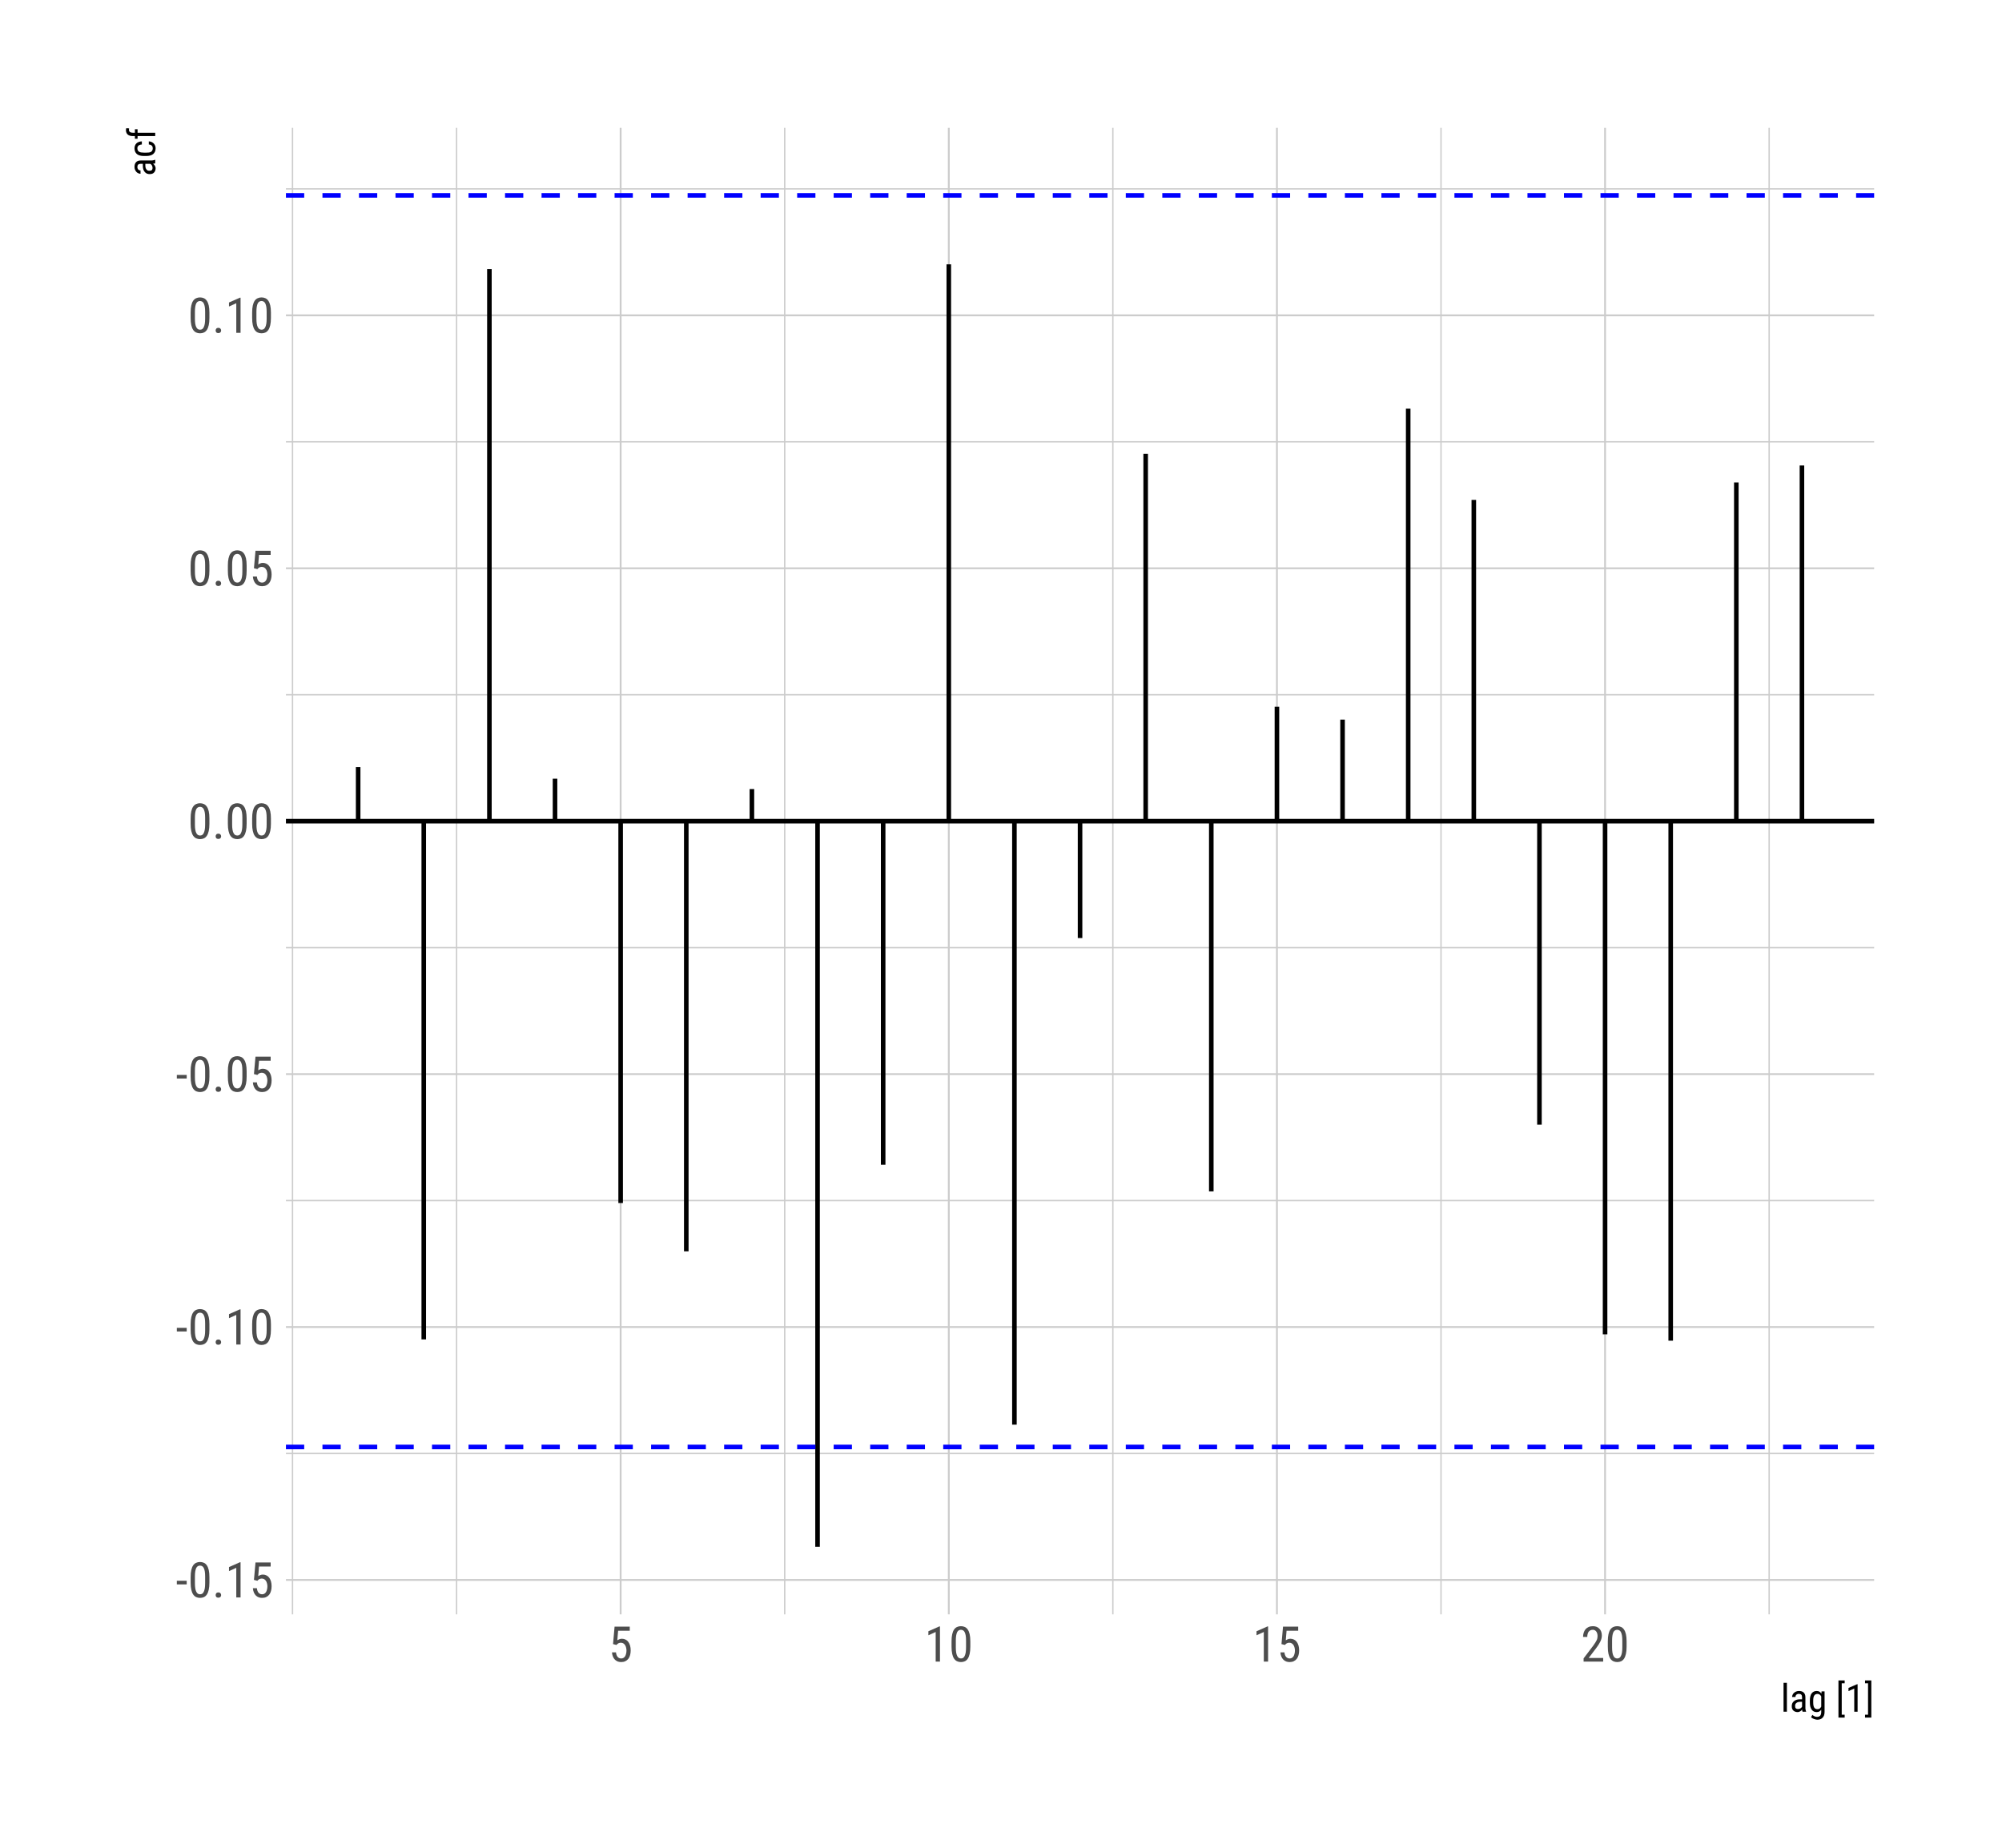 <?xml version="1.0" encoding="UTF-8"?>
<svg xmlns="http://www.w3.org/2000/svg" xmlns:xlink="http://www.w3.org/1999/xlink" width="468pt" height="432pt" viewBox="0 0 468 432" version="1.1">
<defs>
<g>
<symbol overflow="visible" id="glyph0-0">
<path style="stroke:none;" d=""/>
</symbol>
<symbol overflow="visible" id="glyph0-1">
<path style="stroke:none;" d="M 2.578 -3.047 L 0.266 -3.047 L 0.266 -3.891 L 2.578 -3.891 Z M 2.578 -3.047 "/>
</symbol>
<symbol overflow="visible" id="glyph0-2">
<path style="stroke:none;" d="M 5.031 -3.484 C 5.031 -2.816 4.977 -2.254 4.875 -1.797 C 4.77 -1.336 4.625 -0.969 4.438 -0.688 C 4.25 -0.406 4.02 -0.203 3.75 -0.078 C 3.477 0.047 3.176 0.109 2.844 0.109 C 2.508 0.109 2.207 0.047 1.938 -0.078 C 1.664 -0.203 1.43 -0.406 1.234 -0.688 C 1.047 -0.969 0.898 -1.336 0.797 -1.797 C 0.691 -2.254 0.641 -2.816 0.641 -3.484 L 0.641 -4.734 C 0.641 -5.398 0.691 -5.957 0.797 -6.406 C 0.898 -6.863 1.047 -7.227 1.234 -7.5 C 1.43 -7.781 1.664 -7.977 1.938 -8.094 C 2.207 -8.219 2.504 -8.281 2.828 -8.281 C 3.16 -8.281 3.461 -8.219 3.734 -8.094 C 4.004 -7.977 4.234 -7.781 4.422 -7.5 C 4.617 -7.227 4.77 -6.863 4.875 -6.406 C 4.977 -5.957 5.031 -5.398 5.031 -4.734 Z M 4.031 -4.906 C 4.031 -5.363 4.004 -5.754 3.953 -6.078 C 3.898 -6.398 3.82 -6.66 3.719 -6.859 C 3.625 -7.066 3.5 -7.211 3.344 -7.297 C 3.195 -7.391 3.023 -7.438 2.828 -7.438 C 2.641 -7.438 2.469 -7.391 2.312 -7.297 C 2.164 -7.211 2.039 -7.066 1.938 -6.859 C 1.844 -6.66 1.77 -6.398 1.719 -6.078 C 1.664 -5.754 1.641 -5.363 1.641 -4.906 L 1.641 -3.328 C 1.641 -2.867 1.664 -2.473 1.719 -2.141 C 1.77 -1.816 1.848 -1.551 1.953 -1.344 C 2.055 -1.133 2.18 -0.977 2.328 -0.875 C 2.484 -0.781 2.656 -0.734 2.844 -0.734 C 3.039 -0.734 3.211 -0.781 3.359 -0.875 C 3.504 -0.977 3.625 -1.133 3.719 -1.344 C 3.82 -1.551 3.898 -1.816 3.953 -2.141 C 4.004 -2.473 4.031 -2.867 4.031 -3.328 Z M 4.031 -4.906 "/>
</symbol>
<symbol overflow="visible" id="glyph0-3">
<path style="stroke:none;" d="M 0.812 -0.547 C 0.812 -0.723 0.863 -0.867 0.969 -0.984 C 1.07 -1.109 1.234 -1.172 1.453 -1.172 C 1.66 -1.172 1.816 -1.109 1.922 -0.984 C 2.035 -0.867 2.094 -0.723 2.094 -0.547 C 2.094 -0.367 2.035 -0.223 1.922 -0.109 C 1.816 0.004 1.66 0.062 1.453 0.062 C 1.234 0.062 1.07 0.004 0.969 -0.109 C 0.863 -0.223 0.812 -0.367 0.812 -0.547 Z M 0.812 -0.547 "/>
</symbol>
<symbol overflow="visible" id="glyph0-4">
<path style="stroke:none;" d="M 3.609 0 L 2.609 0 L 2.609 -6.922 L 0.906 -6.156 L 0.906 -7.094 L 3.453 -8.219 L 3.609 -8.219 Z M 3.609 0 "/>
</symbol>
<symbol overflow="visible" id="glyph0-5">
<path style="stroke:none;" d="M 1.062 -4.094 L 1.422 -8.172 L 4.969 -8.172 L 4.969 -7.219 L 2.25 -7.219 L 2.062 -4.984 C 2.188 -5.066 2.336 -5.145 2.516 -5.219 C 2.703 -5.301 2.914 -5.344 3.156 -5.344 C 3.469 -5.344 3.75 -5.273 4 -5.141 C 4.258 -5.016 4.473 -4.832 4.641 -4.594 C 4.816 -4.352 4.953 -4.066 5.047 -3.734 C 5.141 -3.398 5.188 -3.023 5.188 -2.609 C 5.188 -2.211 5.141 -1.848 5.047 -1.516 C 4.961 -1.18 4.828 -0.895 4.641 -0.656 C 4.453 -0.414 4.219 -0.227 3.938 -0.094 C 3.664 0.039 3.344 0.109 2.969 0.109 C 2.695 0.109 2.438 0.066 2.188 -0.016 C 1.938 -0.109 1.711 -0.25 1.516 -0.438 C 1.328 -0.625 1.172 -0.859 1.047 -1.141 C 0.922 -1.43 0.844 -1.77 0.812 -2.156 L 1.75 -2.156 C 1.801 -1.688 1.93 -1.332 2.141 -1.094 C 2.359 -0.852 2.633 -0.734 2.969 -0.734 C 3.164 -0.734 3.336 -0.773 3.484 -0.859 C 3.641 -0.953 3.77 -1.078 3.875 -1.234 C 3.977 -1.398 4.055 -1.598 4.109 -1.828 C 4.172 -2.055 4.203 -2.312 4.203 -2.594 C 4.203 -2.844 4.172 -3.078 4.109 -3.297 C 4.055 -3.523 3.973 -3.719 3.859 -3.875 C 3.754 -4.039 3.617 -4.172 3.453 -4.266 C 3.297 -4.359 3.113 -4.406 2.906 -4.406 C 2.77 -4.406 2.648 -4.391 2.547 -4.359 C 2.441 -4.336 2.352 -4.305 2.281 -4.266 C 2.207 -4.223 2.133 -4.164 2.062 -4.094 C 2 -4.031 1.93 -3.961 1.859 -3.891 Z M 1.062 -4.094 "/>
</symbol>
<symbol overflow="visible" id="glyph0-6">
<path style="stroke:none;" d="M 5.234 0 L 0.656 0 L 0.656 -0.75 L 2.906 -3.719 C 3.113 -4 3.281 -4.242 3.406 -4.453 C 3.539 -4.66 3.645 -4.848 3.719 -5.016 C 3.801 -5.191 3.852 -5.352 3.875 -5.5 C 3.906 -5.656 3.922 -5.812 3.922 -5.969 C 3.922 -6.176 3.895 -6.367 3.844 -6.547 C 3.801 -6.723 3.734 -6.875 3.641 -7 C 3.547 -7.133 3.43 -7.238 3.297 -7.312 C 3.16 -7.395 3.004 -7.438 2.828 -7.438 C 2.598 -7.438 2.398 -7.395 2.234 -7.312 C 2.078 -7.227 1.941 -7.113 1.828 -6.969 C 1.723 -6.82 1.645 -6.645 1.594 -6.438 C 1.539 -6.238 1.516 -6.016 1.516 -5.766 L 0.531 -5.766 C 0.531 -6.109 0.578 -6.43 0.672 -6.734 C 0.766 -7.047 0.906 -7.316 1.094 -7.547 C 1.289 -7.773 1.531 -7.953 1.812 -8.078 C 2.102 -8.211 2.441 -8.281 2.828 -8.281 C 3.148 -8.281 3.441 -8.227 3.703 -8.125 C 3.961 -8.02 4.18 -7.867 4.359 -7.672 C 4.547 -7.484 4.688 -7.254 4.781 -6.984 C 4.875 -6.723 4.922 -6.426 4.922 -6.094 C 4.922 -5.852 4.891 -5.613 4.828 -5.375 C 4.766 -5.133 4.672 -4.891 4.547 -4.641 C 4.43 -4.398 4.297 -4.16 4.141 -3.922 C 3.992 -3.691 3.832 -3.461 3.656 -3.234 L 1.844 -0.844 L 5.234 -0.844 Z M 5.234 0 "/>
</symbol>
<symbol overflow="visible" id="glyph1-0">
<path style="stroke:none;" d=""/>
</symbol>
<symbol overflow="visible" id="glyph1-1">
<path style="stroke:none;" d="M 1.422 0 L 0.641 0 L 0.641 -6.75 L 1.422 -6.75 Z M 1.422 0 "/>
</symbol>
<symbol overflow="visible" id="glyph1-2">
<path style="stroke:none;" d="M 3.031 0 C 3 -0.062 2.973 -0.133 2.953 -0.219 C 2.941 -0.312 2.93 -0.41 2.922 -0.516 C 2.867 -0.43 2.805 -0.352 2.734 -0.281 C 2.66 -0.207 2.578 -0.145 2.484 -0.094 C 2.398 -0.039 2.305 0 2.203 0.031 C 2.098 0.07 1.988 0.094 1.875 0.094 C 1.664 0.094 1.477 0.062 1.312 0 C 1.145 -0.062 1 -0.148 0.875 -0.266 C 0.75 -0.379 0.656 -0.52 0.594 -0.688 C 0.531 -0.863 0.5 -1.066 0.5 -1.297 C 0.5 -1.523 0.535 -1.734 0.609 -1.922 C 0.691 -2.117 0.812 -2.285 0.969 -2.422 C 1.125 -2.566 1.316 -2.68 1.547 -2.766 C 1.785 -2.848 2.062 -2.891 2.375 -2.891 L 2.906 -2.891 L 2.906 -3.391 C 2.906 -3.672 2.844 -3.867 2.719 -3.984 C 2.594 -4.109 2.406 -4.172 2.156 -4.172 C 2.02 -4.172 1.906 -4.148 1.812 -4.109 C 1.719 -4.078 1.633 -4.023 1.562 -3.953 C 1.5 -3.891 1.445 -3.812 1.406 -3.719 C 1.375 -3.633 1.359 -3.539 1.359 -3.438 L 0.578 -3.438 C 0.578 -3.602 0.613 -3.77 0.688 -3.938 C 0.758 -4.113 0.863 -4.266 1 -4.391 C 1.145 -4.523 1.316 -4.633 1.516 -4.719 C 1.711 -4.801 1.938 -4.844 2.188 -4.844 C 2.406 -4.844 2.602 -4.816 2.781 -4.766 C 2.969 -4.711 3.129 -4.625 3.266 -4.5 C 3.398 -4.383 3.504 -4.234 3.578 -4.047 C 3.648 -3.867 3.688 -3.645 3.688 -3.375 L 3.688 -1.031 C 3.688 -0.957 3.688 -0.875 3.688 -0.781 C 3.695 -0.695 3.707 -0.613 3.719 -0.531 C 3.738 -0.445 3.754 -0.363 3.766 -0.281 C 3.785 -0.207 3.812 -0.141 3.844 -0.078 L 3.844 0 Z M 1.984 -0.625 C 2.098 -0.625 2.203 -0.641 2.297 -0.672 C 2.391 -0.703 2.477 -0.742 2.562 -0.797 C 2.645 -0.848 2.711 -0.906 2.766 -0.969 C 2.828 -1.031 2.875 -1.098 2.906 -1.172 L 2.906 -2.312 L 2.5 -2.312 C 2.312 -2.312 2.141 -2.289 1.984 -2.25 C 1.836 -2.207 1.711 -2.145 1.609 -2.062 C 1.504 -1.988 1.422 -1.895 1.359 -1.781 C 1.305 -1.664 1.281 -1.535 1.281 -1.391 C 1.281 -1.242 1.289 -1.117 1.312 -1.016 C 1.344 -0.922 1.391 -0.844 1.453 -0.781 C 1.516 -0.727 1.586 -0.688 1.672 -0.656 C 1.766 -0.633 1.867 -0.625 1.984 -0.625 Z M 1.984 -0.625 "/>
</symbol>
<symbol overflow="visible" id="glyph1-3">
<path style="stroke:none;" d="M 0.422 -2.594 C 0.422 -2.977 0.457 -3.312 0.531 -3.594 C 0.602 -3.883 0.707 -4.117 0.844 -4.297 C 0.988 -4.484 1.156 -4.617 1.344 -4.703 C 1.539 -4.797 1.766 -4.844 2.016 -4.844 C 2.266 -4.844 2.477 -4.789 2.656 -4.688 C 2.844 -4.582 2.992 -4.426 3.109 -4.219 L 3.156 -4.75 L 3.859 -4.75 L 3.859 0.047 C 3.859 0.359 3.816 0.629 3.734 0.859 C 3.648 1.086 3.531 1.273 3.375 1.422 C 3.227 1.578 3.047 1.691 2.828 1.766 C 2.617 1.836 2.391 1.875 2.141 1.875 C 2.055 1.875 1.945 1.859 1.812 1.828 C 1.688 1.805 1.555 1.77 1.422 1.719 C 1.285 1.664 1.148 1.602 1.016 1.531 C 0.891 1.457 0.785 1.367 0.703 1.266 L 1.016 0.734 C 1.18 0.898 1.359 1.02 1.547 1.094 C 1.734 1.164 1.91 1.203 2.078 1.203 C 2.234 1.203 2.375 1.18 2.5 1.141 C 2.625 1.109 2.727 1.047 2.812 0.953 C 2.895 0.867 2.957 0.754 3 0.609 C 3.051 0.461 3.078 0.285 3.078 0.078 L 3.078 -0.469 C 2.953 -0.289 2.801 -0.148 2.625 -0.047 C 2.457 0.047 2.254 0.094 2.016 0.094 C 1.766 0.094 1.539 0.047 1.344 -0.047 C 1.156 -0.141 0.992 -0.281 0.859 -0.469 C 0.723 -0.656 0.613 -0.883 0.531 -1.156 C 0.457 -1.438 0.422 -1.77 0.422 -2.156 Z M 1.203 -2.156 C 1.203 -1.613 1.281 -1.219 1.438 -0.969 C 1.594 -0.719 1.848 -0.594 2.203 -0.594 C 2.43 -0.594 2.613 -0.648 2.75 -0.766 C 2.883 -0.879 2.992 -1.02 3.078 -1.188 L 3.078 -3.562 C 2.992 -3.738 2.879 -3.879 2.734 -3.984 C 2.598 -4.098 2.426 -4.156 2.219 -4.156 C 1.852 -4.156 1.594 -4.023 1.438 -3.766 C 1.281 -3.516 1.203 -3.125 1.203 -2.594 Z M 1.203 -2.156 "/>
</symbol>
<symbol overflow="visible" id="glyph1-4">
<path style="stroke:none;" d=""/>
</symbol>
<symbol overflow="visible" id="glyph1-5">
<path style="stroke:none;" d="M 2.062 -6.641 L 1.375 -6.641 L 1.375 0.703 L 2.062 0.703 L 2.062 1.375 L 0.609 1.375 L 0.609 -7.312 L 2.062 -7.312 Z M 2.062 -6.641 "/>
</symbol>
<symbol overflow="visible" id="glyph1-6">
<path style="stroke:none;" d="M 2.828 0 L 2.047 0 L 2.047 -5.422 L 0.703 -4.812 L 0.703 -5.562 L 2.703 -6.422 L 2.828 -6.422 Z M 2.828 0 "/>
</symbol>
<symbol overflow="visible" id="glyph1-7">
<path style="stroke:none;" d="M 0.125 -7.312 L 1.594 -7.312 L 1.594 1.375 L 0.125 1.375 L 0.125 0.703 L 0.828 0.703 L 0.828 -6.641 L 0.125 -6.641 Z M 0.125 -7.312 "/>
</symbol>
<symbol overflow="visible" id="glyph2-0">
<path style="stroke:none;" d=""/>
</symbol>
<symbol overflow="visible" id="glyph2-1">
<path style="stroke:none;" d="M 0 -3.031 C -0.062 -3 -0.133 -2.973 -0.219 -2.953 C -0.312 -2.941 -0.41 -2.93 -0.516 -2.922 C -0.43 -2.867 -0.352 -2.805 -0.281 -2.734 C -0.207 -2.66 -0.145 -2.578 -0.094 -2.484 C -0.039 -2.398 0 -2.305 0.031 -2.203 C 0.07 -2.098 0.094 -1.988 0.094 -1.875 C 0.094 -1.664 0.062 -1.477 0 -1.312 C -0.062 -1.145 -0.148 -1 -0.266 -0.875 C -0.379 -0.75 -0.52 -0.656 -0.688 -0.594 C -0.863 -0.531 -1.066 -0.5 -1.297 -0.5 C -1.523 -0.5 -1.734 -0.535 -1.922 -0.609 C -2.117 -0.691 -2.285 -0.812 -2.422 -0.969 C -2.566 -1.125 -2.68 -1.316 -2.766 -1.547 C -2.848 -1.785 -2.891 -2.062 -2.891 -2.375 L -2.891 -2.906 L -3.391 -2.906 C -3.672 -2.906 -3.867 -2.844 -3.984 -2.719 C -4.109 -2.594 -4.172 -2.406 -4.172 -2.156 C -4.172 -2.02 -4.148 -1.906 -4.109 -1.812 C -4.078 -1.719 -4.023 -1.633 -3.953 -1.562 C -3.891 -1.5 -3.812 -1.445 -3.719 -1.406 C -3.633 -1.375 -3.539 -1.359 -3.438 -1.359 L -3.438 -0.578 C -3.602 -0.578 -3.77 -0.613 -3.938 -0.688 C -4.113 -0.758 -4.266 -0.863 -4.391 -1 C -4.523 -1.145 -4.633 -1.316 -4.719 -1.516 C -4.801 -1.711 -4.844 -1.938 -4.844 -2.188 C -4.844 -2.406 -4.816 -2.602 -4.766 -2.781 C -4.711 -2.969 -4.625 -3.129 -4.5 -3.266 C -4.383 -3.398 -4.234 -3.504 -4.047 -3.578 C -3.867 -3.648 -3.645 -3.688 -3.375 -3.688 L -1.031 -3.688 C -0.957 -3.688 -0.875 -3.688 -0.781 -3.688 C -0.695 -3.695 -0.613 -3.707 -0.531 -3.719 C -0.445 -3.738 -0.363 -3.754 -0.281 -3.766 C -0.207 -3.785 -0.141 -3.812 -0.078 -3.844 L 0 -3.844 Z M -0.625 -1.984 C -0.625 -2.098 -0.641 -2.203 -0.672 -2.297 C -0.703 -2.391 -0.742 -2.477 -0.797 -2.562 C -0.848 -2.645 -0.906 -2.711 -0.969 -2.766 C -1.031 -2.828 -1.098 -2.875 -1.172 -2.906 L -2.312 -2.906 L -2.312 -2.5 C -2.312 -2.312 -2.289 -2.141 -2.25 -1.984 C -2.207 -1.836 -2.145 -1.711 -2.062 -1.609 C -1.988 -1.504 -1.895 -1.422 -1.781 -1.359 C -1.664 -1.305 -1.535 -1.281 -1.391 -1.281 C -1.242 -1.281 -1.117 -1.289 -1.016 -1.312 C -0.922 -1.344 -0.844 -1.391 -0.781 -1.453 C -0.727 -1.516 -0.688 -1.586 -0.656 -1.672 C -0.633 -1.766 -0.625 -1.867 -0.625 -1.984 Z M -0.625 -1.984 "/>
</symbol>
<symbol overflow="visible" id="glyph2-2">
<path style="stroke:none;" d="M -0.578 -2.234 C -0.578 -2.348 -0.594 -2.457 -0.625 -2.562 C -0.664 -2.664 -0.723 -2.754 -0.797 -2.828 C -0.867 -2.91 -0.961 -2.973 -1.078 -3.016 C -1.191 -3.066 -1.332 -3.098 -1.5 -3.109 L -1.5 -3.844 C -1.258 -3.832 -1.039 -3.781 -0.844 -3.688 C -0.656 -3.602 -0.488 -3.488 -0.344 -3.344 C -0.207 -3.195 -0.098 -3.023 -0.016 -2.828 C 0.055 -2.641 0.094 -2.441 0.094 -2.234 C 0.094 -1.922 0.039 -1.648 -0.062 -1.422 C -0.164 -1.203 -0.312 -1.016 -0.5 -0.859 C -0.688 -0.711 -0.914 -0.602 -1.188 -0.531 C -1.457 -0.457 -1.766 -0.422 -2.109 -0.422 L -2.641 -0.422 C -2.992 -0.422 -3.305 -0.457 -3.578 -0.531 C -3.848 -0.602 -4.078 -0.711 -4.266 -0.859 C -4.453 -1.016 -4.594 -1.203 -4.688 -1.422 C -4.789 -1.648 -4.844 -1.922 -4.844 -2.234 C -4.844 -2.473 -4.801 -2.688 -4.719 -2.875 C -4.645 -3.07 -4.535 -3.238 -4.391 -3.375 C -4.242 -3.52 -4.062 -3.629 -3.844 -3.703 C -3.633 -3.785 -3.395 -3.832 -3.125 -3.844 L -3.125 -3.109 C -3.469 -3.086 -3.727 -3 -3.906 -2.844 C -4.082 -2.695 -4.172 -2.492 -4.172 -2.234 C -4.172 -2.023 -4.133 -1.852 -4.062 -1.719 C -3.988 -1.594 -3.883 -1.488 -3.75 -1.406 C -3.625 -1.332 -3.469 -1.281 -3.281 -1.25 C -3.094 -1.219 -2.879 -1.203 -2.641 -1.203 L -2.109 -1.203 C -1.879 -1.203 -1.664 -1.211 -1.469 -1.234 C -1.281 -1.266 -1.117 -1.316 -0.984 -1.391 C -0.859 -1.473 -0.758 -1.582 -0.688 -1.719 C -0.613 -1.852 -0.578 -2.023 -0.578 -2.234 Z M -0.578 -2.234 "/>
</symbol>
<symbol overflow="visible" id="glyph2-3">
<path style="stroke:none;" d="M 0 -0.922 L -4.125 -0.922 L -4.125 -0.297 L -4.75 -0.297 L -4.75 -0.922 L -5.25 -0.922 C -5.508 -0.922 -5.738 -0.953 -5.938 -1.016 C -6.133 -1.078 -6.301 -1.164 -6.438 -1.281 C -6.57 -1.406 -6.672 -1.551 -6.734 -1.719 C -6.805 -1.883 -6.844 -2.078 -6.844 -2.297 C -6.844 -2.441 -6.816 -2.598 -6.766 -2.766 L -6.109 -2.719 C -6.117 -2.664 -6.125 -2.609 -6.125 -2.547 C -6.133 -2.484 -6.141 -2.422 -6.141 -2.359 C -6.141 -2.148 -6.062 -1.988 -5.906 -1.875 C -5.758 -1.758 -5.539 -1.703 -5.25 -1.703 L -4.75 -1.703 L -4.75 -2.516 L -4.125 -2.516 L -4.125 -1.703 L 0 -1.703 Z M 0 -0.922 "/>
</symbol>
</g>
<clipPath id="clip1">
  <path d="M 66.844 339 L 438.109 339 L 438.109 340 L 66.844 340 Z M 66.844 339 "/>
</clipPath>
<clipPath id="clip2">
  <path d="M 66.844 280 L 438.109 280 L 438.109 281 L 66.844 281 Z M 66.844 280 "/>
</clipPath>
<clipPath id="clip3">
  <path d="M 66.844 221 L 438.109 221 L 438.109 222 L 66.844 222 Z M 66.844 221 "/>
</clipPath>
<clipPath id="clip4">
  <path d="M 66.844 162 L 438.109 162 L 438.109 163 L 66.844 163 Z M 66.844 162 "/>
</clipPath>
<clipPath id="clip5">
  <path d="M 66.844 103 L 438.109 103 L 438.109 104 L 66.844 104 Z M 66.844 103 "/>
</clipPath>
<clipPath id="clip6">
  <path d="M 66.844 44 L 438.109 44 L 438.109 45 L 66.844 45 Z M 66.844 44 "/>
</clipPath>
<clipPath id="clip7">
  <path d="M 68 29.887 L 69 29.887 L 69 377.434 L 68 377.434 Z M 68 29.887 "/>
</clipPath>
<clipPath id="clip8">
  <path d="M 106 29.887 L 107 29.887 L 107 377.434 L 106 377.434 Z M 106 29.887 "/>
</clipPath>
<clipPath id="clip9">
  <path d="M 183 29.887 L 184 29.887 L 184 377.434 L 183 377.434 Z M 183 29.887 "/>
</clipPath>
<clipPath id="clip10">
  <path d="M 259 29.887 L 261 29.887 L 261 377.434 L 259 377.434 Z M 259 29.887 "/>
</clipPath>
<clipPath id="clip11">
  <path d="M 336 29.887 L 338 29.887 L 338 377.434 L 336 377.434 Z M 336 29.887 "/>
</clipPath>
<clipPath id="clip12">
  <path d="M 413 29.887 L 414 29.887 L 414 377.434 L 413 377.434 Z M 413 29.887 "/>
</clipPath>
<clipPath id="clip13">
  <path d="M 66.844 369 L 438.109 369 L 438.109 370 L 66.844 370 Z M 66.844 369 "/>
</clipPath>
<clipPath id="clip14">
  <path d="M 66.844 310 L 438.109 310 L 438.109 311 L 66.844 311 Z M 66.844 310 "/>
</clipPath>
<clipPath id="clip15">
  <path d="M 66.844 250 L 438.109 250 L 438.109 252 L 66.844 252 Z M 66.844 250 "/>
</clipPath>
<clipPath id="clip16">
  <path d="M 66.844 191 L 438.109 191 L 438.109 193 L 66.844 193 Z M 66.844 191 "/>
</clipPath>
<clipPath id="clip17">
  <path d="M 66.844 132 L 438.109 132 L 438.109 134 L 66.844 134 Z M 66.844 132 "/>
</clipPath>
<clipPath id="clip18">
  <path d="M 66.844 73 L 438.109 73 L 438.109 74 L 66.844 74 Z M 66.844 73 "/>
</clipPath>
<clipPath id="clip19">
  <path d="M 144 29.887 L 146 29.887 L 146 377.434 L 144 377.434 Z M 144 29.887 "/>
</clipPath>
<clipPath id="clip20">
  <path d="M 221 29.887 L 223 29.887 L 223 377.434 L 221 377.434 Z M 221 29.887 "/>
</clipPath>
<clipPath id="clip21">
  <path d="M 298 29.887 L 299 29.887 L 299 377.434 L 298 377.434 Z M 298 29.887 "/>
</clipPath>
<clipPath id="clip22">
  <path d="M 374 29.887 L 376 29.887 L 376 377.434 L 374 377.434 Z M 374 29.887 "/>
</clipPath>
<clipPath id="clip23">
  <path d="M 66.844 191 L 438.109 191 L 438.109 193 L 66.844 193 Z M 66.844 191 "/>
</clipPath>
<clipPath id="clip24">
  <path d="M 66.844 45 L 438.109 45 L 438.109 47 L 66.844 47 Z M 66.844 45 "/>
</clipPath>
<clipPath id="clip25">
  <path d="M 66.844 337 L 438.109 337 L 438.109 339 L 66.844 339 Z M 66.844 337 "/>
</clipPath>
</defs>
<g id="surface434">
<rect x="0" y="0" width="468" height="432" style="fill:rgb(100%,100%,100%);fill-opacity:1;stroke:none;"/>
<g clip-path="url(#clip1)" clip-rule="nonzero">
<path style="fill:none;stroke-width:0.32;stroke-linecap:butt;stroke-linejoin:round;stroke:rgb(80%,80%,80%);stroke-opacity:1;stroke-miterlimit:10;" d="M 66.844 339.82 L 438.113 339.82 "/>
</g>
<g clip-path="url(#clip2)" clip-rule="nonzero">
<path style="fill:none;stroke-width:0.32;stroke-linecap:butt;stroke-linejoin:round;stroke:rgb(80%,80%,80%);stroke-opacity:1;stroke-miterlimit:10;" d="M 66.844 280.688 L 438.113 280.688 "/>
</g>
<g clip-path="url(#clip3)" clip-rule="nonzero">
<path style="fill:none;stroke-width:0.32;stroke-linecap:butt;stroke-linejoin:round;stroke:rgb(80%,80%,80%);stroke-opacity:1;stroke-miterlimit:10;" d="M 66.844 221.555 L 438.113 221.555 "/>
</g>
<g clip-path="url(#clip4)" clip-rule="nonzero">
<path style="fill:none;stroke-width:0.32;stroke-linecap:butt;stroke-linejoin:round;stroke:rgb(80%,80%,80%);stroke-opacity:1;stroke-miterlimit:10;" d="M 66.844 162.426 L 438.113 162.426 "/>
</g>
<g clip-path="url(#clip5)" clip-rule="nonzero">
<path style="fill:none;stroke-width:0.32;stroke-linecap:butt;stroke-linejoin:round;stroke:rgb(80%,80%,80%);stroke-opacity:1;stroke-miterlimit:10;" d="M 66.844 103.293 L 438.113 103.293 "/>
</g>
<g clip-path="url(#clip6)" clip-rule="nonzero">
<path style="fill:none;stroke-width:0.32;stroke-linecap:butt;stroke-linejoin:round;stroke:rgb(80%,80%,80%);stroke-opacity:1;stroke-miterlimit:10;" d="M 66.844 44.16 L 438.113 44.16 "/>
</g>
<g clip-path="url(#clip7)" clip-rule="nonzero">
<path style="fill:none;stroke-width:0.32;stroke-linecap:butt;stroke-linejoin:round;stroke:rgb(80%,80%,80%);stroke-opacity:1;stroke-miterlimit:10;" d="M 68.379 377.434 L 68.379 29.887 "/>
</g>
<g clip-path="url(#clip8)" clip-rule="nonzero">
<path style="fill:none;stroke-width:0.32;stroke-linecap:butt;stroke-linejoin:round;stroke:rgb(80%,80%,80%);stroke-opacity:1;stroke-miterlimit:10;" d="M 106.734 377.434 L 106.734 29.887 "/>
</g>
<g clip-path="url(#clip9)" clip-rule="nonzero">
<path style="fill:none;stroke-width:0.32;stroke-linecap:butt;stroke-linejoin:round;stroke:rgb(80%,80%,80%);stroke-opacity:1;stroke-miterlimit:10;" d="M 183.441 377.434 L 183.441 29.887 "/>
</g>
<g clip-path="url(#clip10)" clip-rule="nonzero">
<path style="fill:none;stroke-width:0.32;stroke-linecap:butt;stroke-linejoin:round;stroke:rgb(80%,80%,80%);stroke-opacity:1;stroke-miterlimit:10;" d="M 260.148 377.434 L 260.148 29.887 "/>
</g>
<g clip-path="url(#clip11)" clip-rule="nonzero">
<path style="fill:none;stroke-width:0.32;stroke-linecap:butt;stroke-linejoin:round;stroke:rgb(80%,80%,80%);stroke-opacity:1;stroke-miterlimit:10;" d="M 336.859 377.434 L 336.859 29.887 "/>
</g>
<g clip-path="url(#clip12)" clip-rule="nonzero">
<path style="fill:none;stroke-width:0.32;stroke-linecap:butt;stroke-linejoin:round;stroke:rgb(80%,80%,80%);stroke-opacity:1;stroke-miterlimit:10;" d="M 413.566 377.434 L 413.566 29.887 "/>
</g>
<g clip-path="url(#clip13)" clip-rule="nonzero">
<path style="fill:none;stroke-width:0.427;stroke-linecap:butt;stroke-linejoin:round;stroke:rgb(80%,80%,80%);stroke-opacity:1;stroke-miterlimit:10;" d="M 66.844 369.383 L 438.113 369.383 "/>
</g>
<g clip-path="url(#clip14)" clip-rule="nonzero">
<path style="fill:none;stroke-width:0.427;stroke-linecap:butt;stroke-linejoin:round;stroke:rgb(80%,80%,80%);stroke-opacity:1;stroke-miterlimit:10;" d="M 66.844 310.254 L 438.113 310.254 "/>
</g>
<g clip-path="url(#clip15)" clip-rule="nonzero">
<path style="fill:none;stroke-width:0.427;stroke-linecap:butt;stroke-linejoin:round;stroke:rgb(80%,80%,80%);stroke-opacity:1;stroke-miterlimit:10;" d="M 66.844 251.121 L 438.113 251.121 "/>
</g>
<g clip-path="url(#clip16)" clip-rule="nonzero">
<path style="fill:none;stroke-width:0.427;stroke-linecap:butt;stroke-linejoin:round;stroke:rgb(80%,80%,80%);stroke-opacity:1;stroke-miterlimit:10;" d="M 66.844 191.992 L 438.113 191.992 "/>
</g>
<g clip-path="url(#clip17)" clip-rule="nonzero">
<path style="fill:none;stroke-width:0.427;stroke-linecap:butt;stroke-linejoin:round;stroke:rgb(80%,80%,80%);stroke-opacity:1;stroke-miterlimit:10;" d="M 66.844 132.859 L 438.113 132.859 "/>
</g>
<g clip-path="url(#clip18)" clip-rule="nonzero">
<path style="fill:none;stroke-width:0.427;stroke-linecap:butt;stroke-linejoin:round;stroke:rgb(80%,80%,80%);stroke-opacity:1;stroke-miterlimit:10;" d="M 66.844 73.727 L 438.113 73.727 "/>
</g>
<g clip-path="url(#clip19)" clip-rule="nonzero">
<path style="fill:none;stroke-width:0.427;stroke-linecap:butt;stroke-linejoin:round;stroke:rgb(80%,80%,80%);stroke-opacity:1;stroke-miterlimit:10;" d="M 145.086 377.434 L 145.086 29.887 "/>
</g>
<g clip-path="url(#clip20)" clip-rule="nonzero">
<path style="fill:none;stroke-width:0.427;stroke-linecap:butt;stroke-linejoin:round;stroke:rgb(80%,80%,80%);stroke-opacity:1;stroke-miterlimit:10;" d="M 221.797 377.434 L 221.797 29.887 "/>
</g>
<g clip-path="url(#clip21)" clip-rule="nonzero">
<path style="fill:none;stroke-width:0.427;stroke-linecap:butt;stroke-linejoin:round;stroke:rgb(80%,80%,80%);stroke-opacity:1;stroke-miterlimit:10;" d="M 298.504 377.434 L 298.504 29.887 "/>
</g>
<g clip-path="url(#clip22)" clip-rule="nonzero">
<path style="fill:none;stroke-width:0.427;stroke-linecap:butt;stroke-linejoin:round;stroke:rgb(80%,80%,80%);stroke-opacity:1;stroke-miterlimit:10;" d="M 375.211 377.434 L 375.211 29.887 "/>
</g>
<path style="fill:none;stroke-width:1.067;stroke-linecap:butt;stroke-linejoin:round;stroke:rgb(0%,0%,0%);stroke-opacity:1;stroke-miterlimit:10;" d="M 83.723 179.352 L 83.723 191.992 "/>
<path style="fill:none;stroke-width:1.067;stroke-linecap:butt;stroke-linejoin:round;stroke:rgb(0%,0%,0%);stroke-opacity:1;stroke-miterlimit:10;" d="M 99.062 313.145 L 99.062 191.992 "/>
<path style="fill:none;stroke-width:1.067;stroke-linecap:butt;stroke-linejoin:round;stroke:rgb(0%,0%,0%);stroke-opacity:1;stroke-miterlimit:10;" d="M 114.406 62.906 L 114.406 191.992 "/>
<path style="fill:none;stroke-width:1.067;stroke-linecap:butt;stroke-linejoin:round;stroke:rgb(0%,0%,0%);stroke-opacity:1;stroke-miterlimit:10;" d="M 129.746 182.062 L 129.746 191.992 "/>
<path style="fill:none;stroke-width:1.067;stroke-linecap:butt;stroke-linejoin:round;stroke:rgb(0%,0%,0%);stroke-opacity:1;stroke-miterlimit:10;" d="M 145.086 281.258 L 145.086 191.992 "/>
<path style="fill:none;stroke-width:1.067;stroke-linecap:butt;stroke-linejoin:round;stroke:rgb(0%,0%,0%);stroke-opacity:1;stroke-miterlimit:10;" d="M 160.43 292.551 L 160.43 191.992 "/>
<path style="fill:none;stroke-width:1.067;stroke-linecap:butt;stroke-linejoin:round;stroke:rgb(0%,0%,0%);stroke-opacity:1;stroke-miterlimit:10;" d="M 175.77 184.48 L 175.77 191.992 "/>
<path style="fill:none;stroke-width:1.067;stroke-linecap:butt;stroke-linejoin:round;stroke:rgb(0%,0%,0%);stroke-opacity:1;stroke-miterlimit:10;" d="M 191.113 361.637 L 191.113 191.992 "/>
<path style="fill:none;stroke-width:1.067;stroke-linecap:butt;stroke-linejoin:round;stroke:rgb(0%,0%,0%);stroke-opacity:1;stroke-miterlimit:10;" d="M 206.453 272.32 L 206.453 191.992 "/>
<path style="fill:none;stroke-width:1.067;stroke-linecap:butt;stroke-linejoin:round;stroke:rgb(0%,0%,0%);stroke-opacity:1;stroke-miterlimit:10;" d="M 221.797 61.805 L 221.797 191.992 "/>
<path style="fill:none;stroke-width:1.067;stroke-linecap:butt;stroke-linejoin:round;stroke:rgb(0%,0%,0%);stroke-opacity:1;stroke-miterlimit:10;" d="M 237.137 333.082 L 237.137 191.992 "/>
<path style="fill:none;stroke-width:1.067;stroke-linecap:butt;stroke-linejoin:round;stroke:rgb(0%,0%,0%);stroke-opacity:1;stroke-miterlimit:10;" d="M 252.48 219.312 L 252.48 191.992 "/>
<path style="fill:none;stroke-width:1.067;stroke-linecap:butt;stroke-linejoin:round;stroke:rgb(0%,0%,0%);stroke-opacity:1;stroke-miterlimit:10;" d="M 267.82 106.105 L 267.82 191.992 "/>
<path style="fill:none;stroke-width:1.067;stroke-linecap:butt;stroke-linejoin:round;stroke:rgb(0%,0%,0%);stroke-opacity:1;stroke-miterlimit:10;" d="M 283.16 278.539 L 283.16 191.992 "/>
<path style="fill:none;stroke-width:1.067;stroke-linecap:butt;stroke-linejoin:round;stroke:rgb(0%,0%,0%);stroke-opacity:1;stroke-miterlimit:10;" d="M 298.504 165.234 L 298.504 191.992 "/>
<path style="fill:none;stroke-width:1.067;stroke-linecap:butt;stroke-linejoin:round;stroke:rgb(0%,0%,0%);stroke-opacity:1;stroke-miterlimit:10;" d="M 313.844 168.242 L 313.844 191.992 "/>
<path style="fill:none;stroke-width:1.067;stroke-linecap:butt;stroke-linejoin:round;stroke:rgb(0%,0%,0%);stroke-opacity:1;stroke-miterlimit:10;" d="M 329.188 95.551 L 329.188 191.992 "/>
<path style="fill:none;stroke-width:1.067;stroke-linecap:butt;stroke-linejoin:round;stroke:rgb(0%,0%,0%);stroke-opacity:1;stroke-miterlimit:10;" d="M 344.527 116.875 L 344.527 191.992 "/>
<path style="fill:none;stroke-width:1.067;stroke-linecap:butt;stroke-linejoin:round;stroke:rgb(0%,0%,0%);stroke-opacity:1;stroke-miterlimit:10;" d="M 359.871 262.938 L 359.871 191.992 "/>
<path style="fill:none;stroke-width:1.067;stroke-linecap:butt;stroke-linejoin:round;stroke:rgb(0%,0%,0%);stroke-opacity:1;stroke-miterlimit:10;" d="M 375.211 311.965 L 375.211 191.992 "/>
<path style="fill:none;stroke-width:1.067;stroke-linecap:butt;stroke-linejoin:round;stroke:rgb(0%,0%,0%);stroke-opacity:1;stroke-miterlimit:10;" d="M 390.555 313.453 L 390.555 191.992 "/>
<path style="fill:none;stroke-width:1.067;stroke-linecap:butt;stroke-linejoin:round;stroke:rgb(0%,0%,0%);stroke-opacity:1;stroke-miterlimit:10;" d="M 405.895 112.789 L 405.895 191.992 "/>
<path style="fill:none;stroke-width:1.067;stroke-linecap:butt;stroke-linejoin:round;stroke:rgb(0%,0%,0%);stroke-opacity:1;stroke-miterlimit:10;" d="M 421.234 108.82 L 421.234 191.992 "/>
<g clip-path="url(#clip23)" clip-rule="nonzero">
<path style="fill:none;stroke-width:1.067;stroke-linecap:butt;stroke-linejoin:round;stroke:rgb(0%,0%,0%);stroke-opacity:1;stroke-miterlimit:10;" d="M 66.844 191.992 L 438.113 191.992 "/>
</g>
<g clip-path="url(#clip24)" clip-rule="nonzero">
<path style="fill:none;stroke-width:1.067;stroke-linecap:butt;stroke-linejoin:round;stroke:rgb(0%,0%,100%);stroke-opacity:1;stroke-dasharray:4.268,4.268;stroke-miterlimit:10;" d="M 66.844 45.684 L 438.113 45.684 "/>
</g>
<g clip-path="url(#clip25)" clip-rule="nonzero">
<path style="fill:none;stroke-width:1.067;stroke-linecap:butt;stroke-linejoin:round;stroke:rgb(0%,0%,100%);stroke-opacity:1;stroke-dasharray:4.268,4.268;stroke-miterlimit:10;" d="M 66.844 338.297 L 438.113 338.297 "/>
</g>
<g style="fill:rgb(30.196%,30.196%,30.196%);fill-opacity:1;">
  <use xlink:href="#glyph0-1" x="41.07" y="373.473"/>
  <use xlink:href="#glyph0-2" x="43.923" y="373.473"/>
  <use xlink:href="#glyph0-3" x="49.6" y="373.473"/>
  <use xlink:href="#glyph0-4" x="52.626" y="373.473"/>
  <use xlink:href="#glyph0-5" x="58.303" y="373.473"/>
</g>
<g style="fill:rgb(30.196%,30.196%,30.196%);fill-opacity:1;">
  <use xlink:href="#glyph0-1" x="41.07" y="314.34"/>
  <use xlink:href="#glyph0-2" x="43.923" y="314.34"/>
  <use xlink:href="#glyph0-3" x="49.6" y="314.34"/>
  <use xlink:href="#glyph0-4" x="52.626" y="314.34"/>
  <use xlink:href="#glyph0-2" x="58.303" y="314.34"/>
</g>
<g style="fill:rgb(30.196%,30.196%,30.196%);fill-opacity:1;">
  <use xlink:href="#glyph0-1" x="41.07" y="255.211"/>
  <use xlink:href="#glyph0-2" x="43.923" y="255.211"/>
  <use xlink:href="#glyph0-3" x="49.6" y="255.211"/>
  <use xlink:href="#glyph0-2" x="52.626" y="255.211"/>
  <use xlink:href="#glyph0-5" x="58.303" y="255.211"/>
</g>
<g style="fill:rgb(30.196%,30.196%,30.196%);fill-opacity:1;">
  <use xlink:href="#glyph0-2" x="43.922" y="196.078"/>
  <use xlink:href="#glyph0-3" x="49.599" y="196.078"/>
  <use xlink:href="#glyph0-2" x="52.625" y="196.078"/>
  <use xlink:href="#glyph0-2" x="58.302" y="196.078"/>
</g>
<g style="fill:rgb(30.196%,30.196%,30.196%);fill-opacity:1;">
  <use xlink:href="#glyph0-2" x="43.922" y="136.945"/>
  <use xlink:href="#glyph0-3" x="49.599" y="136.945"/>
  <use xlink:href="#glyph0-2" x="52.625" y="136.945"/>
  <use xlink:href="#glyph0-5" x="58.302" y="136.945"/>
</g>
<g style="fill:rgb(30.196%,30.196%,30.196%);fill-opacity:1;">
  <use xlink:href="#glyph0-2" x="43.922" y="77.816"/>
  <use xlink:href="#glyph0-3" x="49.599" y="77.816"/>
  <use xlink:href="#glyph0-4" x="52.625" y="77.816"/>
  <use xlink:href="#glyph0-2" x="58.302" y="77.816"/>
</g>
<g style="fill:rgb(30.196%,30.196%,30.196%);fill-opacity:1;">
  <use xlink:href="#glyph0-5" x="142.246" y="388.477"/>
</g>
<g style="fill:rgb(30.196%,30.196%,30.196%);fill-opacity:1;">
  <use xlink:href="#glyph0-4" x="216.121" y="388.477"/>
  <use xlink:href="#glyph0-2" x="221.798" y="388.477"/>
</g>
<g style="fill:rgb(30.196%,30.196%,30.196%);fill-opacity:1;">
  <use xlink:href="#glyph0-4" x="292.828" y="388.477"/>
  <use xlink:href="#glyph0-5" x="298.505" y="388.477"/>
</g>
<g style="fill:rgb(30.196%,30.196%,30.196%);fill-opacity:1;">
  <use xlink:href="#glyph0-6" x="369.535" y="388.477"/>
  <use xlink:href="#glyph0-2" x="375.212" y="388.477"/>
</g>
<g style="fill:rgb(0%,0%,0%);fill-opacity:1;">
  <use xlink:href="#glyph1-1" x="416.293" y="400.191"/>
  <use xlink:href="#glyph1-2" x="418.354" y="400.191"/>
  <use xlink:href="#glyph1-3" x="422.665" y="400.191"/>
  <use xlink:href="#glyph1-4" x="427.099" y="400.191"/>
  <use xlink:href="#glyph1-5" x="429.16" y="400.191"/>
  <use xlink:href="#glyph1-6" x="431.415" y="400.191"/>
  <use xlink:href="#glyph1-7" x="435.857" y="400.191"/>
</g>
<g style="fill:rgb(0%,0%,0%);fill-opacity:1;">
  <use xlink:href="#glyph2-1" x="36.285" y="41.203"/>
  <use xlink:href="#glyph2-2" x="36.285" y="36.892"/>
  <use xlink:href="#glyph2-3" x="36.285" y="32.735"/>
</g>
</g>
</svg>
